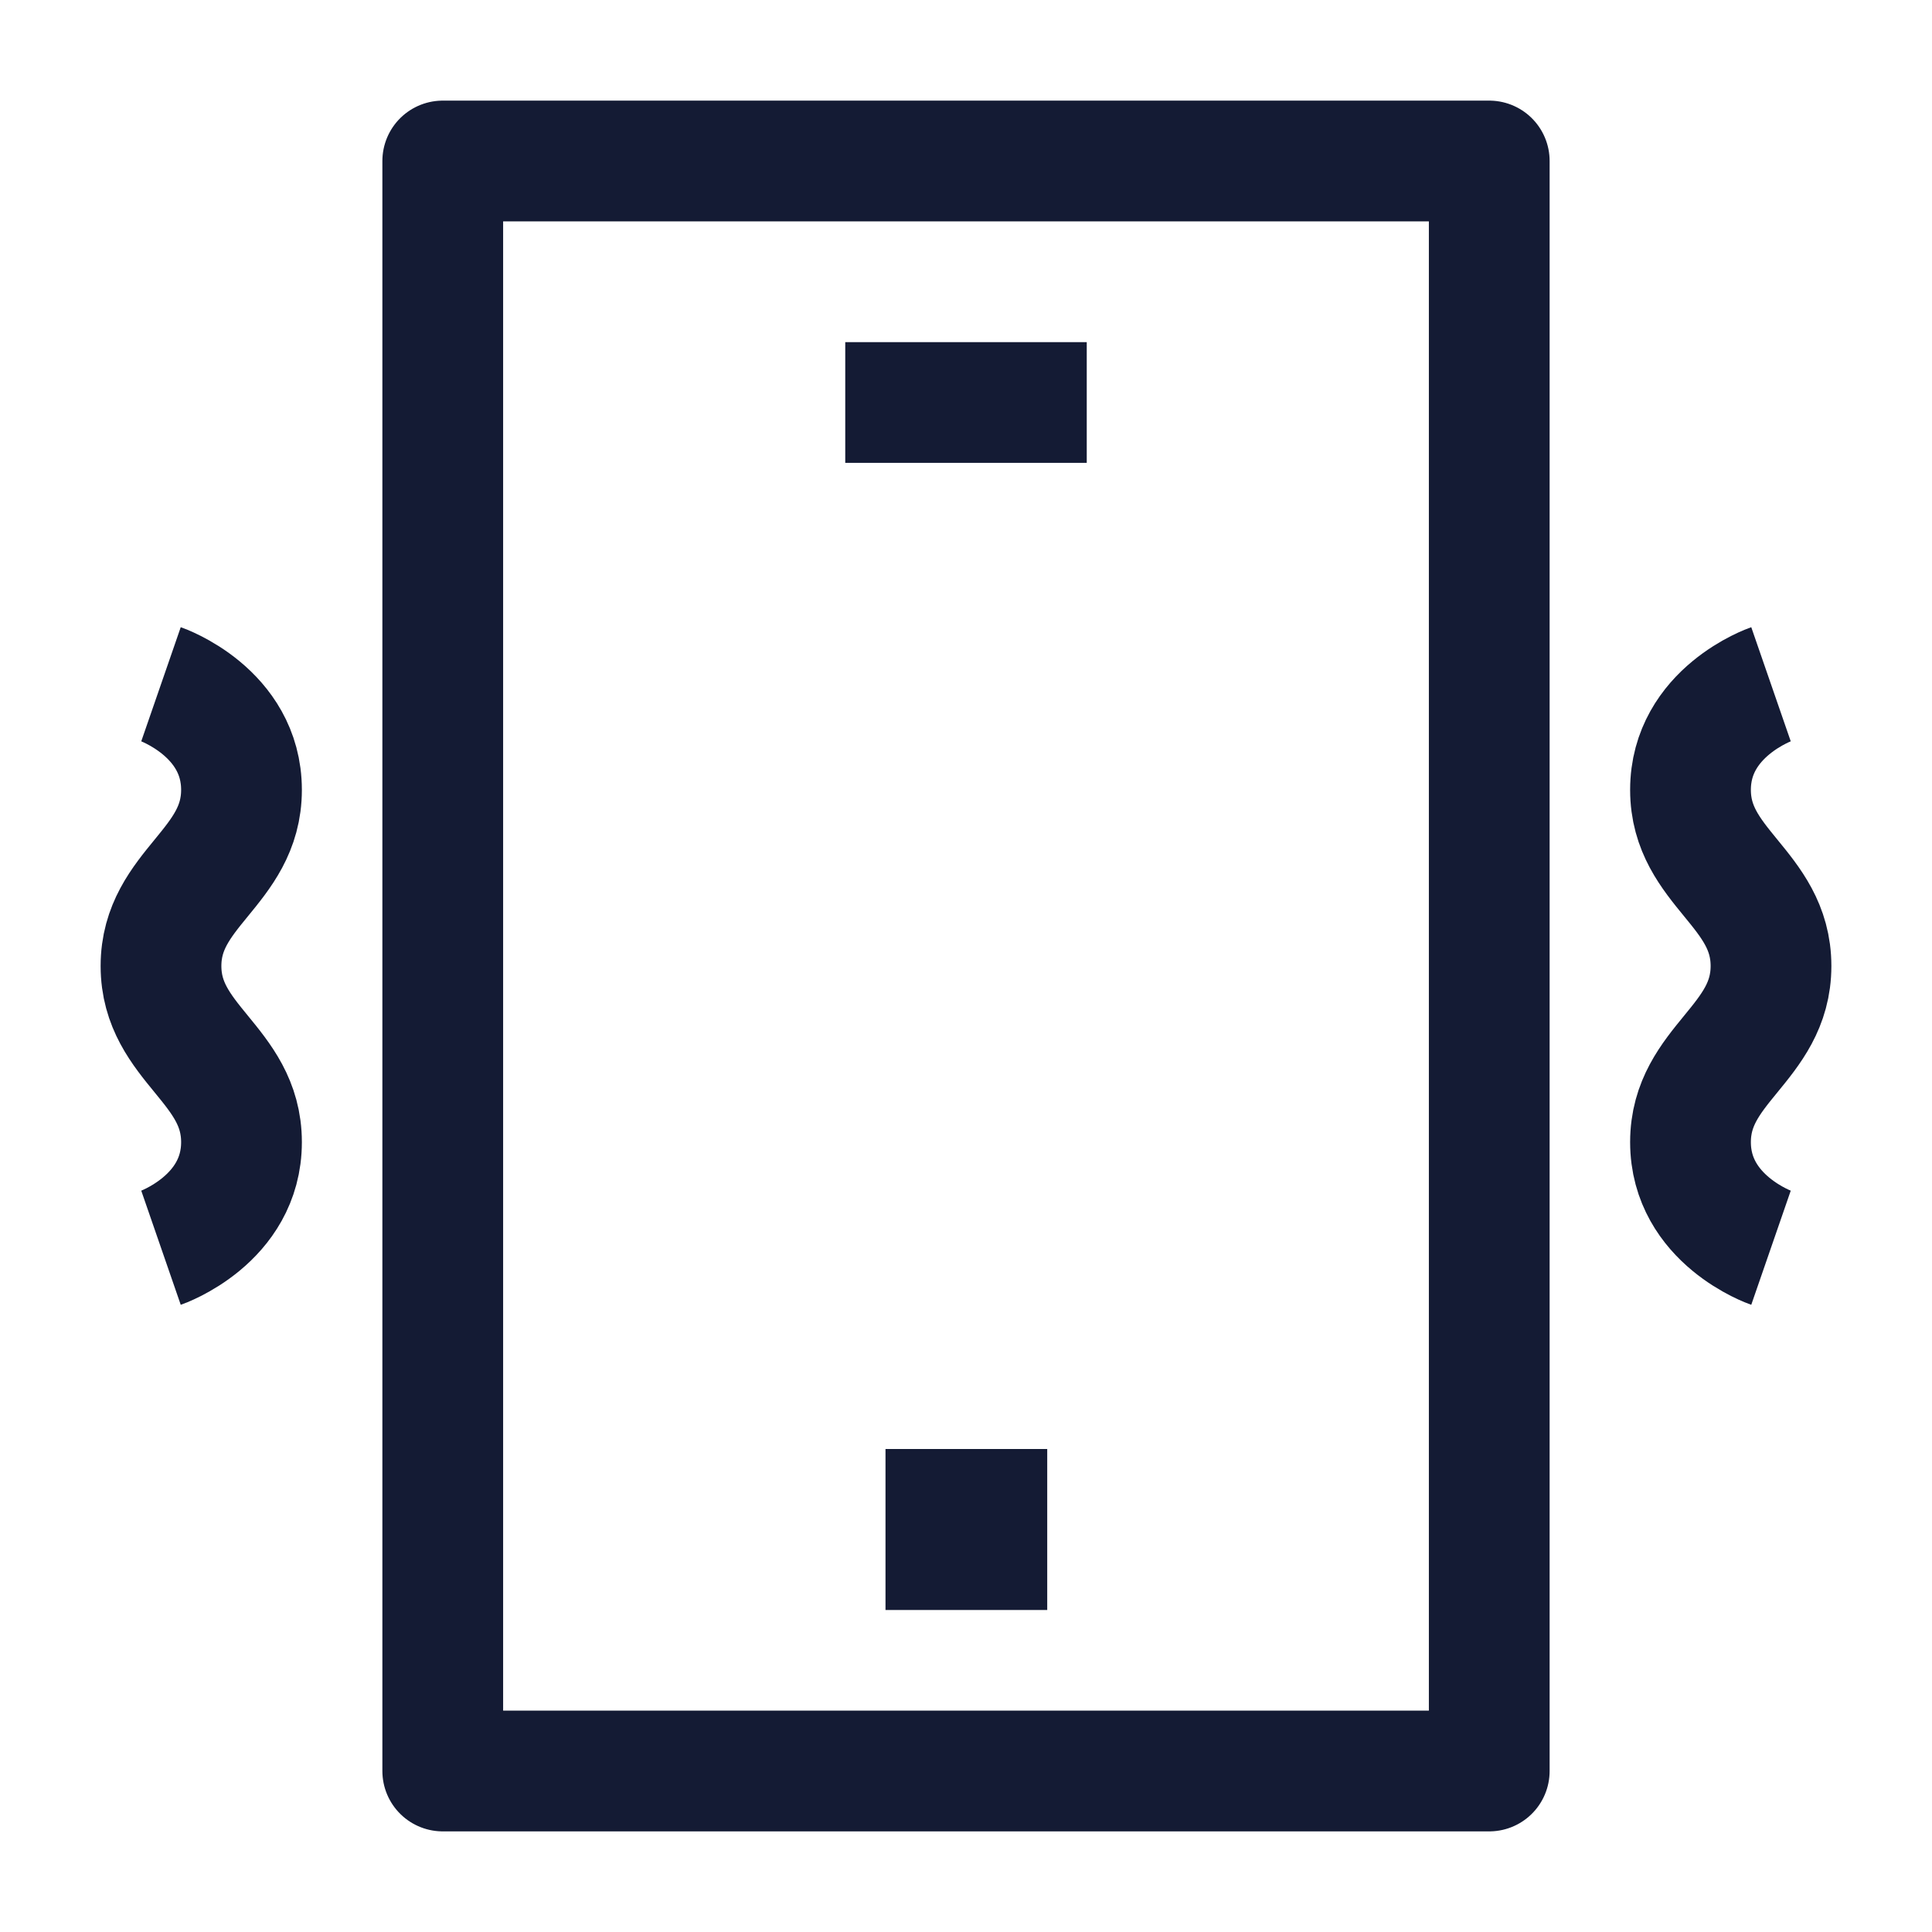 <svg width="24" height="24" viewBox="0 0 24 24" fill="none" xmlns="http://www.w3.org/2000/svg">
<path d="M18.5 2H5.5V22H18.5V2Z" stroke="#141B34" stroke-width="1.5" stroke-linejoin="round"/>
<path d="M12 19H12.009" stroke="#141B34" stroke-width="2" stroke-linecap="square" stroke-linejoin="round"/>
<path d="M10.5 5H13.5" stroke="#141B34" stroke-width="1.5" stroke-linejoin="round"/>
<path d="M22 8.5C22 8.5 21 8.846 21 9.812C21 10.779 22 11.034 22 12C22 12.966 21 13.221 21 14.188C21 15.154 22 15.5 22 15.5" stroke="#141B34" stroke-width="1.5" stroke-linejoin="round"/>
<path d="M2 8.5C2 8.5 3 8.846 3 9.812C3 10.779 2 11.034 2 12C2 12.966 3 13.221 3 14.188C3 15.154 2 15.5 2 15.5" stroke="#141B34" stroke-width="1.5" stroke-linejoin="round"/>
</svg>
